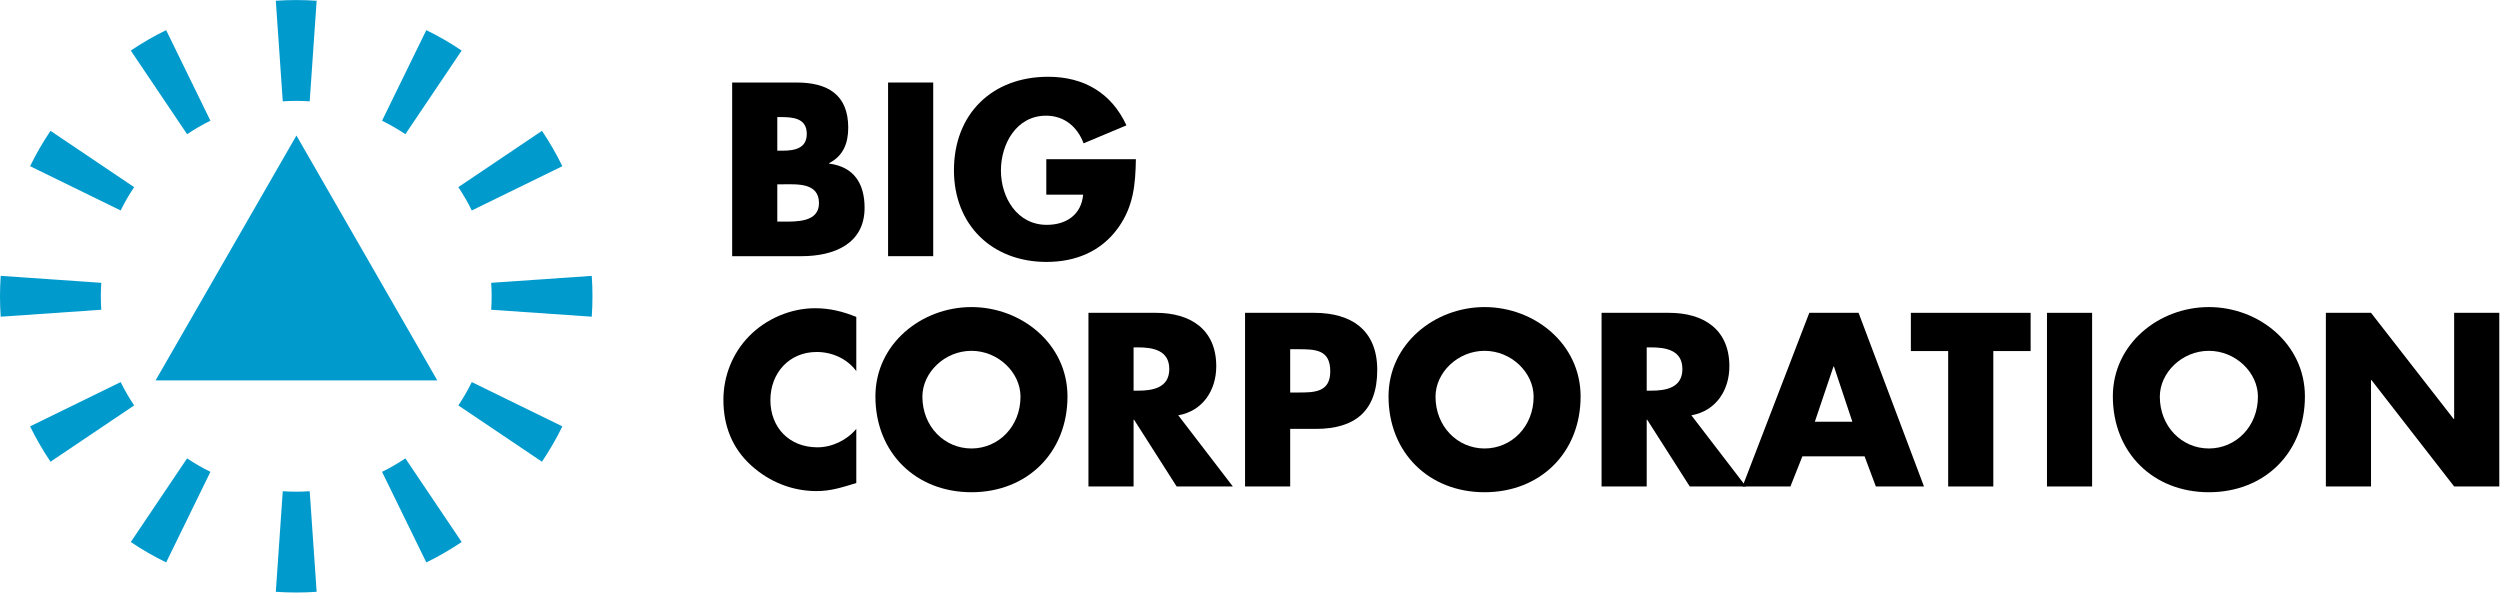 <?xml version="1.0" encoding="UTF-8" standalone="no"?>
<!DOCTYPE svg PUBLIC "-//W3C//DTD SVG 1.1//EN" "http://www.w3.org/Graphics/SVG/1.1/DTD/svg11.dtd">
<svg width="100%" height="100%" viewBox="0 0 828 197" version="1.1" xmlns="http://www.w3.org/2000/svg" xmlns:xlink="http://www.w3.org/1999/xlink" xml:space="preserve" style="fill-rule:evenodd;clip-rule:evenodd;stroke-linejoin:round;stroke-miterlimit:1.414;">
    <g transform="matrix(1,0,0,1,-44,-120.286)">
        <g transform="matrix(2.53,0,0,2.53,-1607.96,-1031.89)">
            <path d="M754.704,479.534L755.307,479.534C757.237,479.534 760.161,479.263 760.161,482.006C760.161,484.509 757.207,484.418 755.458,484.418L754.704,484.418L754.704,479.534ZM757.9,488.941C762.061,488.941 766.131,487.373 766.131,482.609C766.131,479.444 764.744,477.243 761.488,476.821L761.488,476.76C763.327,475.826 763.99,474.168 763.99,472.118C763.99,467.776 761.277,466.208 757.237,466.208L748.795,466.208L748.795,488.941L757.9,488.941ZM754.704,470.731L755.126,470.731C756.724,470.731 758.563,470.851 758.563,472.932C758.563,474.861 756.935,475.132 755.367,475.132L754.704,475.132L754.704,470.731Z" style="fill:black;fill-rule:nonzero;"/>
            <rect x="769.206" y="466.208" width="5.909" height="22.732" style="fill:black;fill-rule:nonzero;"/>
            <path d="M789.918,476.248L789.918,480.891L794.742,480.891C794.501,483.514 792.541,484.84 789.979,484.84C786.089,484.84 783.979,481.253 783.979,477.725C783.979,474.258 785.999,470.55 789.888,470.55C792.27,470.55 793.988,471.997 794.802,474.168L800.41,471.816C798.45,467.565 794.833,465.455 790.159,465.455C782.833,465.455 777.829,470.309 777.829,477.695C777.829,484.84 782.803,489.694 789.948,489.694C793.747,489.694 797.094,488.338 799.325,485.232C801.345,482.398 801.586,479.564 801.646,476.248L789.918,476.248Z" style="fill:black;fill-rule:nonzero;"/>
            <path d="M765.045,496.9C763.297,496.176 761.548,495.754 759.649,495.754C756.453,495.754 753.227,497.141 750.996,499.433C748.825,501.664 747.649,504.648 747.649,507.754C747.649,511.13 748.795,514.085 751.297,516.346C753.649,518.487 756.664,519.693 759.83,519.693C761.669,519.693 763.086,519.24 765.045,518.637L765.045,511.552C763.809,513.03 761.88,513.964 759.95,513.964C756.272,513.964 753.8,511.372 753.8,507.784C753.8,504.256 756.242,501.483 759.86,501.483C761.88,501.483 763.839,502.357 765.045,503.985L765.045,496.9Z" style="fill:black;fill-rule:nonzero;"/>
            <path d="M780.12,495.604C773.577,495.604 767.548,500.427 767.548,507.301C767.548,514.658 772.824,519.843 780.12,519.843C787.416,519.843 792.692,514.658 792.692,507.301C792.692,500.427 786.662,495.604 780.12,495.604ZM780.12,501.332C783.647,501.332 786.542,504.196 786.542,507.332C786.542,511.251 783.647,514.115 780.12,514.115C776.592,514.115 773.698,511.251 773.698,507.332C773.698,504.196 776.592,501.332 780.12,501.332Z" style="fill:black;fill-rule:nonzero;"/>
            <path d="M807.194,509.774C810.42,509.201 812.168,506.487 812.168,503.352C812.168,498.498 808.761,496.357 804.269,496.357L795.436,496.357L795.436,519.09L801.345,519.09L801.345,510.347L801.405,510.347L806.983,519.09L814.339,519.09L807.194,509.774ZM801.345,500.88L801.918,500.88C803.847,500.88 806.018,501.241 806.018,503.714C806.018,506.186 803.847,506.548 801.918,506.548L801.345,506.548L801.345,500.88Z" style="fill:black;fill-rule:nonzero;"/>
            <path d="M815.937,519.09L821.846,519.09L821.846,511.552L825.193,511.552C830.348,511.552 833.242,509.201 833.242,503.834C833.242,498.619 829.866,496.357 824.982,496.357L815.937,496.357L815.937,519.09ZM821.846,501.121L822.841,501.121C825.132,501.121 827.092,501.151 827.092,504.015C827.092,506.789 824.982,506.789 822.841,506.789L821.846,506.789L821.846,501.121Z" style="fill:black;fill-rule:nonzero;"/>
            <path d="M847.292,495.604C840.75,495.604 834.72,500.427 834.72,507.301C834.72,514.658 839.996,519.843 847.292,519.843C854.588,519.843 859.864,514.658 859.864,507.301C859.864,500.427 853.834,495.604 847.292,495.604ZM847.292,501.332C850.819,501.332 853.714,504.196 853.714,507.332C853.714,511.251 850.819,514.115 847.292,514.115C843.764,514.115 840.87,511.251 840.87,507.332C840.87,504.196 843.764,501.332 847.292,501.332Z" style="fill:black;fill-rule:nonzero;"/>
            <path d="M874.366,509.774C877.592,509.201 879.34,506.487 879.34,503.352C879.34,498.498 875.934,496.357 871.441,496.357L862.608,496.357L862.608,519.09L868.517,519.09L868.517,510.347L868.577,510.347L874.155,519.09L881.511,519.09L874.366,509.774ZM868.517,500.88L869.09,500.88C871.019,500.88 873.19,501.241 873.19,503.714C873.19,506.186 871.019,506.548 869.09,506.548L868.517,506.548L868.517,500.88Z" style="fill:black;fill-rule:nonzero;"/>
            <path d="M897.038,515.14L898.515,519.09L904.816,519.09L896.254,496.357L889.802,496.357L881.059,519.09L887.33,519.09L888.898,515.14L897.038,515.14ZM895.44,510.618L890.526,510.618L892.968,503.382L893.028,503.382L895.44,510.618Z" style="fill:black;fill-rule:nonzero;"/>
            <path d="M913.891,501.362L918.775,501.362L918.775,496.357L903.098,496.357L903.098,501.362L907.982,501.362L907.982,519.09L913.891,519.09L913.891,501.362Z" style="fill:black;fill-rule:nonzero;"/>
            <rect x="920.916" y="496.357" width="5.909" height="22.732" style="fill:black;fill-rule:nonzero;"/>
            <path d="M942.111,495.604C935.568,495.604 929.539,500.427 929.539,507.301C929.539,514.658 934.815,519.843 942.111,519.843C949.407,519.843 954.683,514.658 954.683,507.301C954.683,500.427 948.653,495.604 942.111,495.604ZM942.111,501.332C945.638,501.332 948.532,504.196 948.532,507.332C948.532,511.251 945.638,514.115 942.111,514.115C938.583,514.115 935.689,511.251 935.689,507.332C935.689,504.196 938.583,501.332 942.111,501.332Z" style="fill:black;fill-rule:nonzero;"/>
            <path d="M957.426,519.09L963.336,519.09L963.336,505.161L963.396,505.161L974.219,519.09L980.129,519.09L980.129,496.357L974.219,496.357L974.219,510.256L974.159,510.256L963.336,496.357L957.426,496.357L957.426,519.09Z" style="fill:black;fill-rule:nonzero;"/>
        </g>
        <g transform="matrix(0.876,0,0,0.876,43.124,56.354)">
            <path d="M120.718,73.266C115.579,72.911 110.421,72.911 105.282,73.266L107.909,111.296C111.299,111.062 114.701,111.062 118.091,111.296L120.718,73.266ZM63.817,84.377C59.189,86.639 54.722,89.218 50.449,92.095L71.739,123.716C74.558,121.819 77.504,120.117 80.557,118.625L63.817,84.377ZM20.095,122.449C17.218,126.722 14.639,131.189 12.377,135.817L46.625,152.557C48.117,149.504 49.819,146.558 51.716,143.739L20.095,122.449ZM1.266,177.282C0.911,182.421 0.911,187.579 1.266,192.718L39.296,190.091C39.062,186.701 39.062,183.299 39.296,179.909L1.266,177.282ZM12.377,234.183C14.639,238.811 17.218,243.278 20.095,247.551L51.716,226.261C49.819,223.442 48.117,220.496 46.625,217.443L12.377,234.183ZM50.449,277.905C54.722,280.782 59.189,283.361 63.817,285.623L80.557,251.375C77.504,249.883 74.558,248.181 71.739,246.284L50.449,277.905ZM105.282,296.734C110.421,297.089 115.579,297.089 120.718,296.734L118.091,258.704C114.701,258.938 111.299,258.938 107.909,258.704L105.282,296.734ZM162.183,285.623C166.811,283.361 171.278,280.782 175.551,277.905L154.261,246.284C151.442,248.181 148.496,249.883 145.443,251.375L162.183,285.623ZM205.905,247.551C208.782,243.278 211.361,238.811 213.623,234.183L179.375,217.443C177.883,220.496 176.181,223.442 174.284,226.261L205.905,247.551ZM224.734,192.718C225.089,187.579 225.089,182.421 224.734,177.282L186.704,179.909C186.938,183.299 186.938,186.701 186.704,190.091L224.734,192.718ZM213.623,135.817C211.361,131.189 208.782,126.722 205.905,122.449L174.284,143.739C176.181,146.558 177.883,149.504 179.375,152.557L213.623,135.817ZM175.551,92.095C171.278,89.218 166.811,86.639 162.183,84.377L145.443,118.625C148.496,120.117 151.442,121.819 154.261,123.716L175.551,92.095Z" style="fill:rgb(0,154,205);"/>
        </g>
        <g transform="matrix(0.864,-1.36307e-17,-1.69208e-17,0.751,-34.077,69.793)">
            <path d="M204,127L258,235L150,235L204,127Z" style="fill:rgb(0,154,205);"/>
        </g>
    </g>
</svg>
